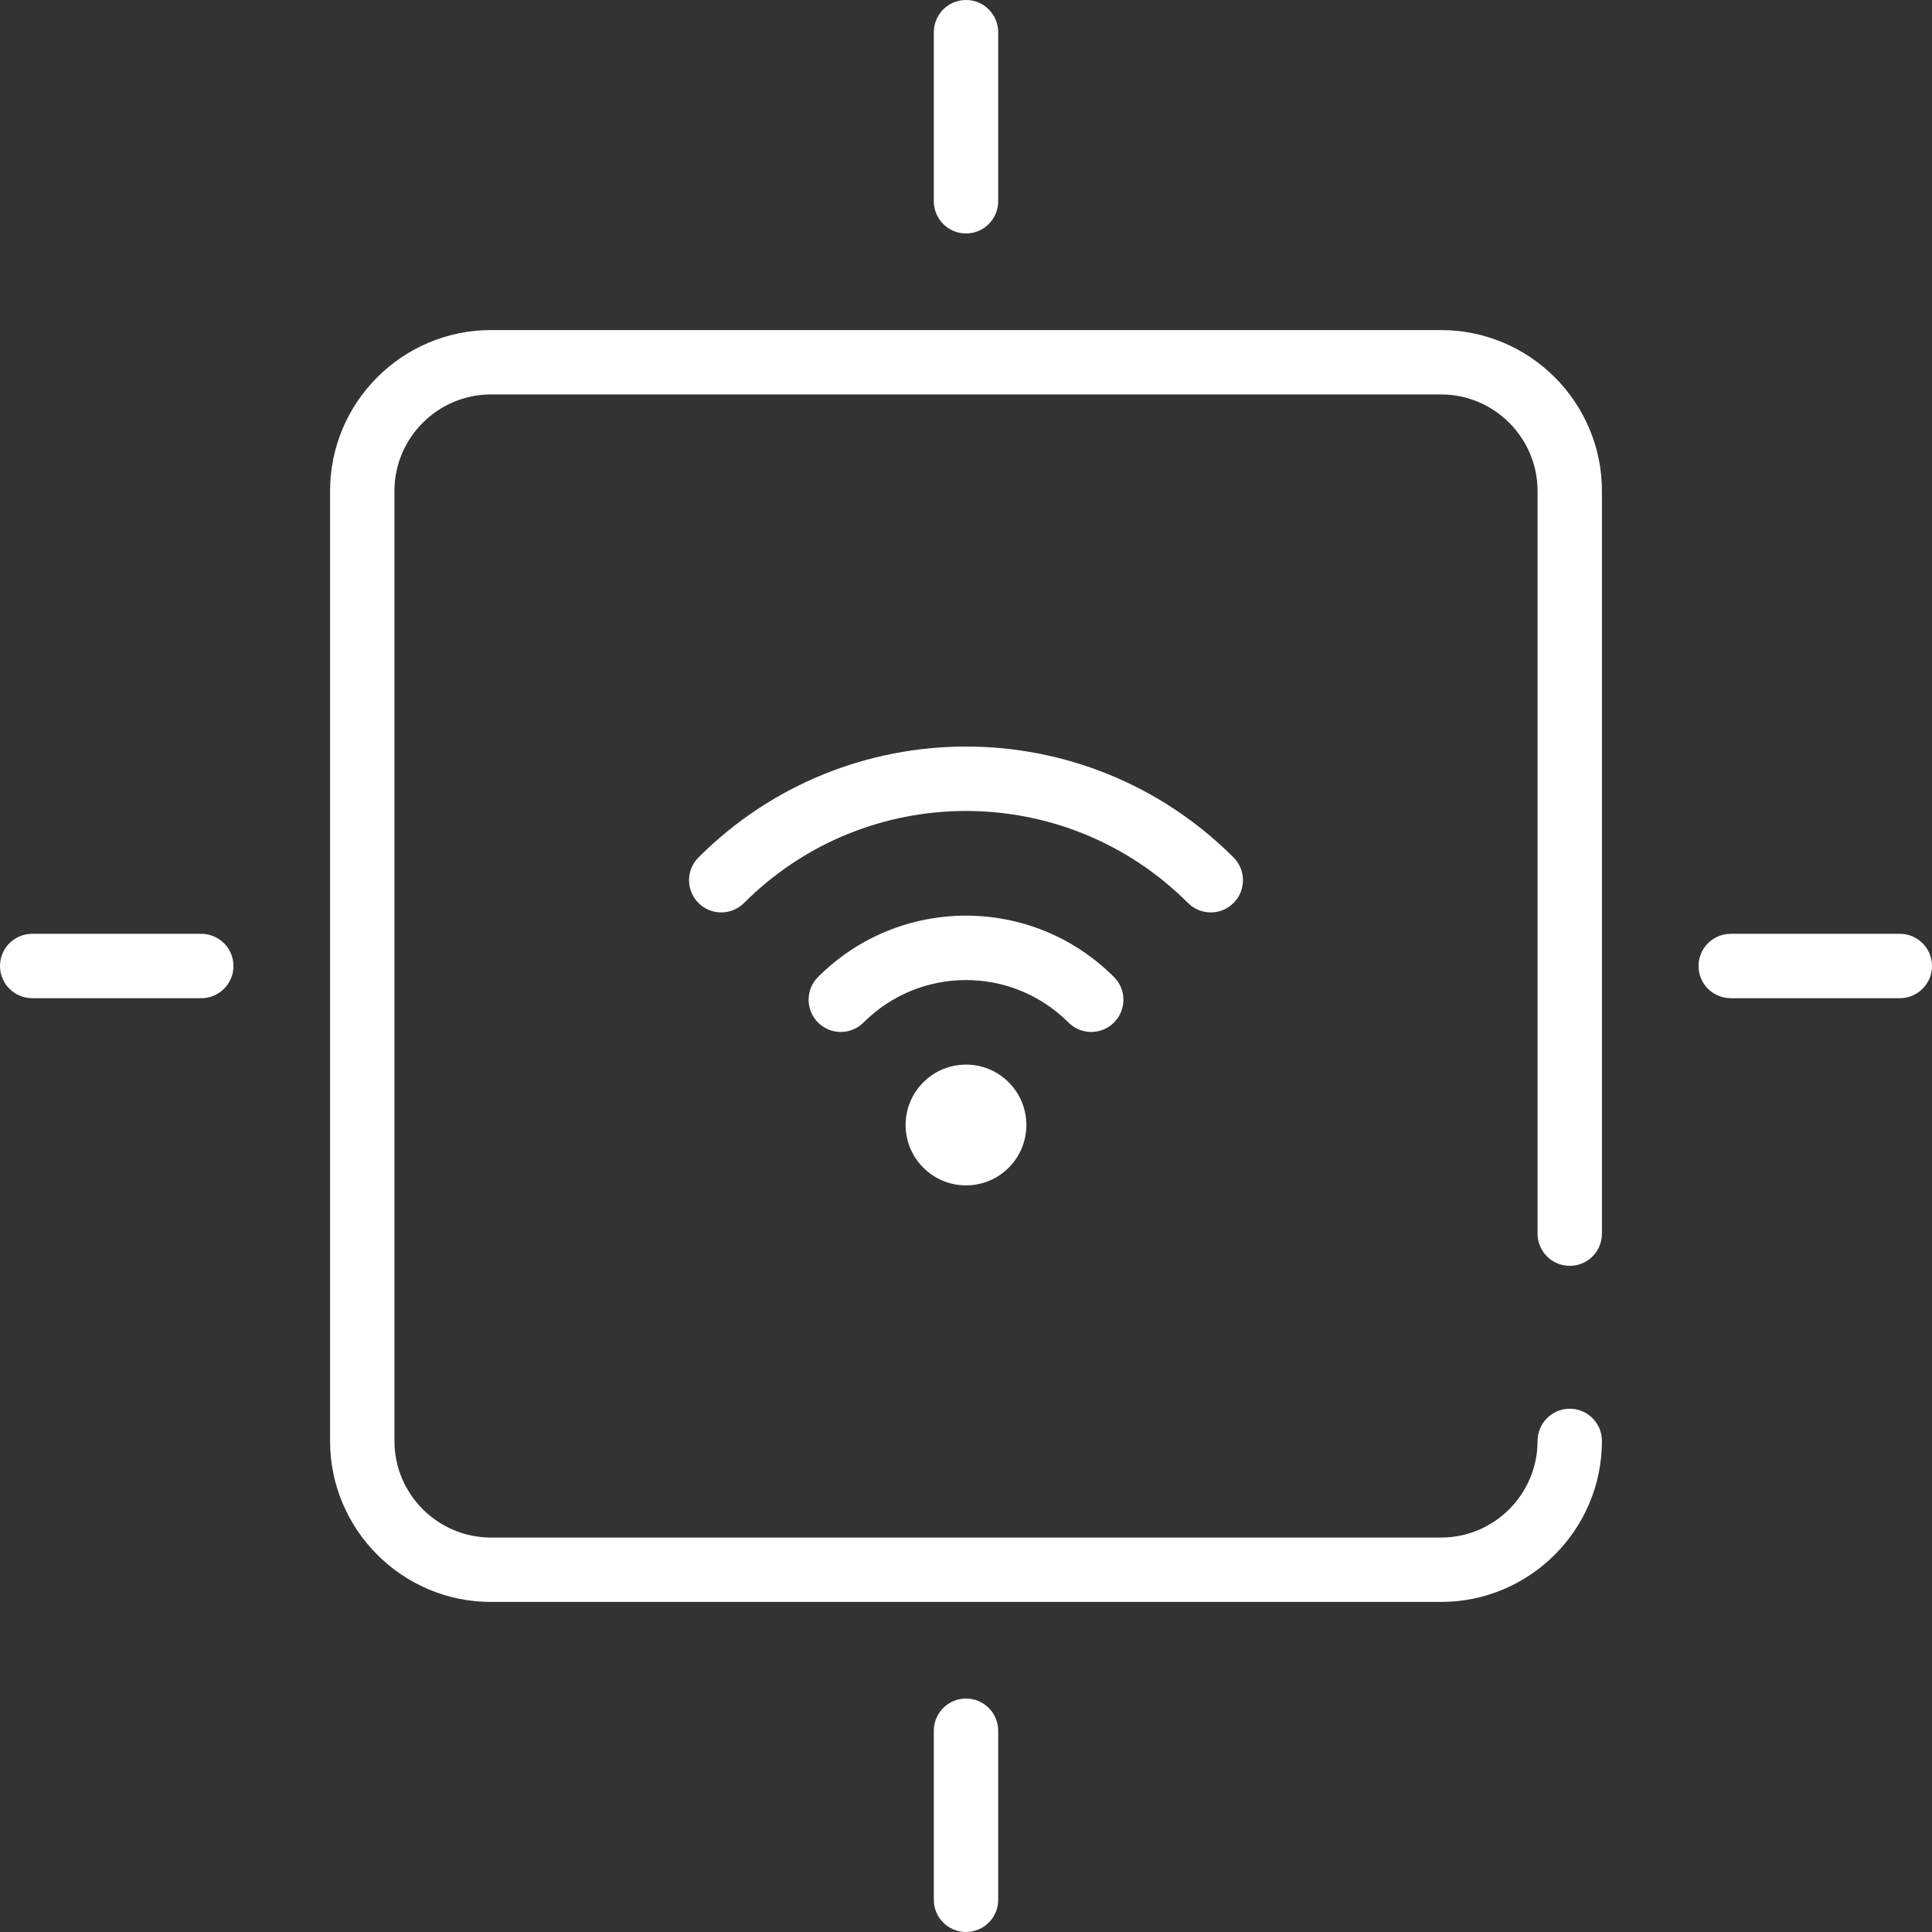 <svg width="50" height="50" viewBox="0 0 50 50" fill="none" xmlns="http://www.w3.org/2000/svg">
<rect x="0" y="0" width="50" height="50" fill="#333333" stroke="none"/>
<g clip-path="url(#clip0_410_7513)">
<path d="M41.458 12.708V31.927C41.458 32.387 41.085 32.76 40.625 32.76C40.165 32.76 39.792 32.387 39.792 31.927V12.708C39.792 11.33 38.67 10.208 37.292 10.208H12.708C11.33 10.208 10.208 11.33 10.208 12.708V37.292C10.208 38.67 11.33 39.792 12.708 39.792H37.292C38.67 39.792 39.792 38.67 39.792 37.292C39.792 36.831 40.165 36.458 40.625 36.458C41.085 36.458 41.458 36.831 41.458 37.292C41.458 39.589 39.589 41.458 37.292 41.458H12.708C10.411 41.458 8.542 39.589 8.542 37.292V12.708C8.542 10.411 10.411 8.542 12.708 8.542H37.292C39.589 8.542 41.458 10.411 41.458 12.708ZM25 6.042C25.46 6.042 25.833 5.669 25.833 5.208V0.833C25.833 0.373 25.46 0 25 0C24.54 0 24.167 0.373 24.167 0.833V5.208C24.167 5.669 24.54 6.042 25 6.042ZM25 43.958C24.54 43.958 24.167 44.331 24.167 44.792V49.167C24.167 49.627 24.54 50 25 50C25.46 50 25.833 49.627 25.833 49.167V44.792C25.833 44.331 25.46 43.958 25 43.958ZM49.167 24.167H44.792C44.331 24.167 43.958 24.54 43.958 25C43.958 25.46 44.331 25.833 44.792 25.833H49.167C49.627 25.833 50 25.46 50 25C50 24.54 49.627 24.167 49.167 24.167ZM5.208 24.167H0.833C0.373 24.167 0 24.54 0 25C0 25.46 0.373 25.833 0.833 25.833H5.208C5.669 25.833 6.042 25.46 6.042 25C6.042 24.54 5.669 24.167 5.208 24.167ZM26.105 28.01C26.715 28.62 26.715 29.609 26.105 30.22C25.494 30.83 24.506 30.83 23.895 30.219C23.285 29.609 23.284 28.62 23.895 28.01C24.506 27.399 25.494 27.399 26.105 28.01ZM28.83 26.463C29.156 26.137 29.156 25.61 28.83 25.285C26.713 23.168 23.287 23.167 21.17 25.285C20.845 25.61 20.845 26.137 21.17 26.463C21.495 26.788 22.023 26.788 22.348 26.463C23.814 24.997 26.186 24.997 27.652 26.463C27.977 26.788 28.505 26.788 28.83 26.463ZM31.924 23.369C32.249 23.044 32.249 22.516 31.924 22.191C28.097 18.364 21.903 18.364 18.076 22.191C17.751 22.516 17.751 23.044 18.076 23.369C18.402 23.695 18.929 23.695 19.255 23.369C22.43 20.194 27.57 20.194 30.745 23.369C31.071 23.695 31.598 23.695 31.924 23.369Z" fill="white"/>
</g>
<defs>
<clipPath id="clip0_410_7513">
<rect width="50" height="50" fill="white"/>
</clipPath>
</defs>
</svg>
